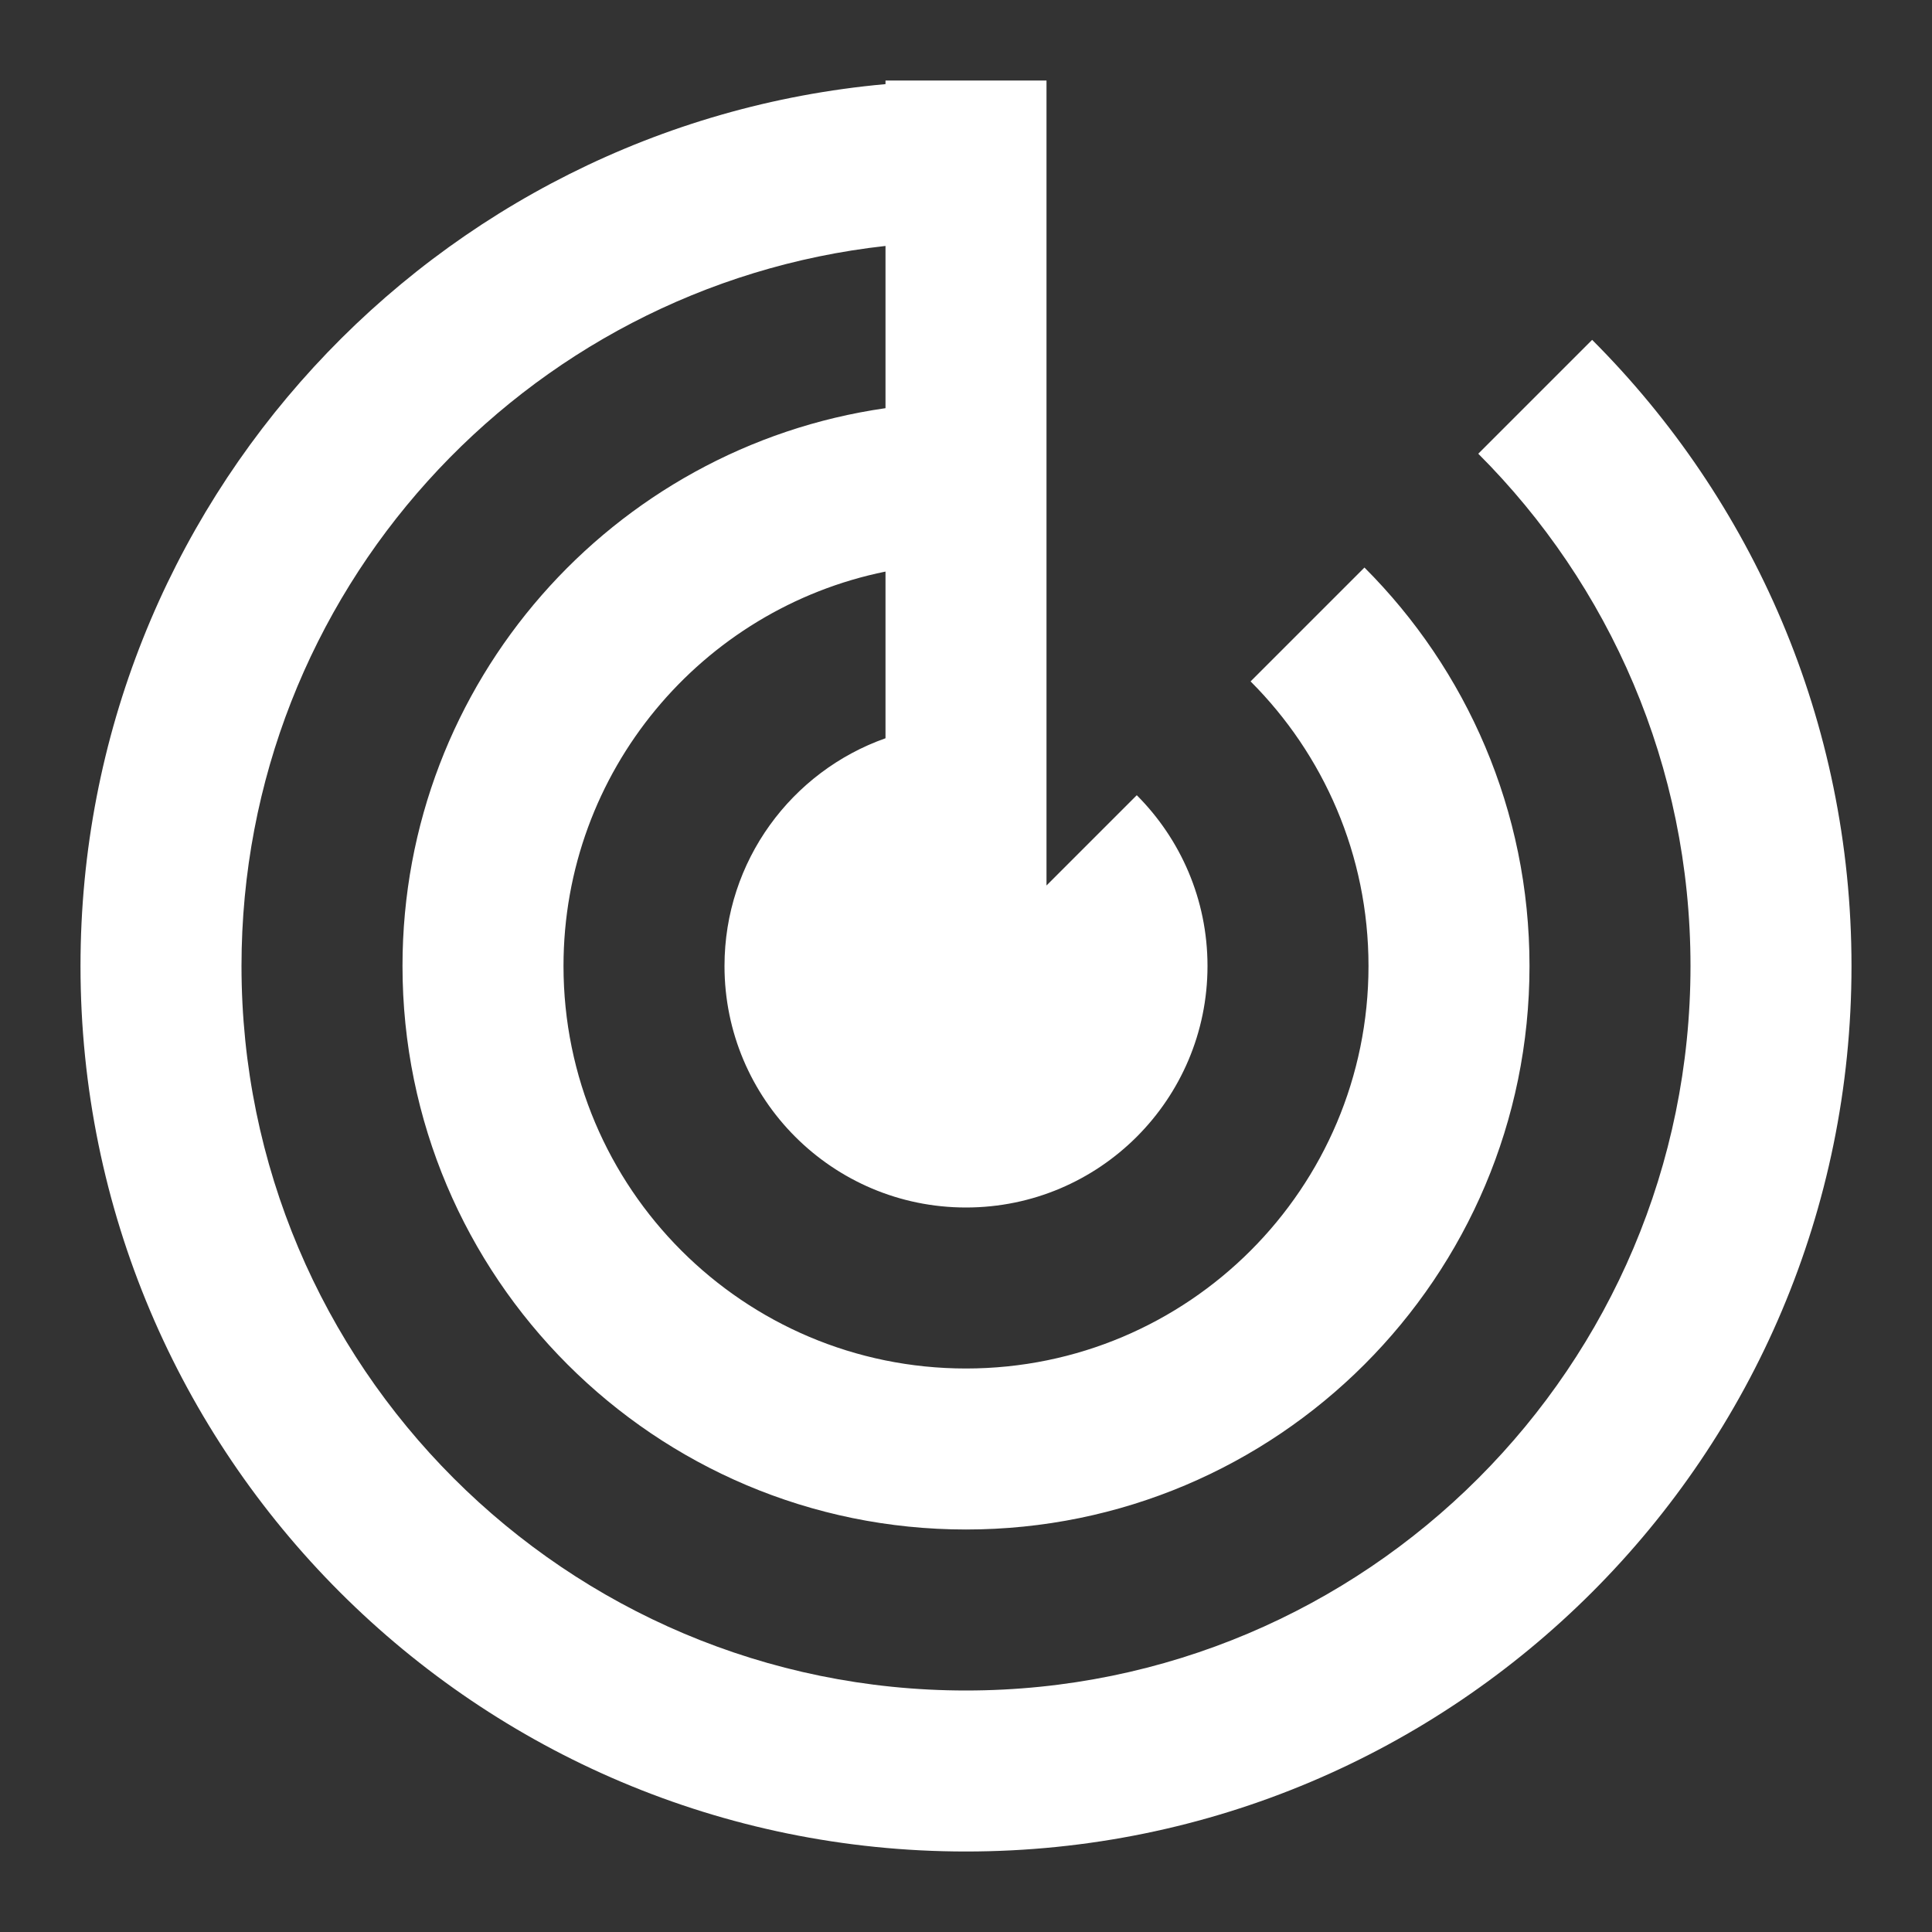 <svg width="33" height="33" viewBox="0 0 33 33" fill="none" xmlns="http://www.w3.org/2000/svg">
<rect x="0" y="0" width="33" height="33" fill="#333333" stroke="none"/>
<path fill-rule="evenodd" clip-rule="evenodd" d="M25.25 7.75L27.195 5.805C29.932 8.542 31.625 12.323 31.625 16.5C31.625 24.853 24.853 31.625 16.5 31.625C8.147 31.625 1.375 24.853 1.375 16.5C1.375 8.61 7.416 2.131 15.125 1.437V1.375H16.5H17.875V15.125L19.417 13.583C20.163 14.33 20.625 15.361 20.625 16.5C20.625 18.778 18.778 20.625 16.5 20.625C14.222 20.625 12.375 18.778 12.375 16.5C12.375 14.704 13.523 13.176 15.125 12.61V9.763C11.987 10.399 9.625 13.174 9.625 16.5C9.625 20.297 12.703 23.375 16.5 23.375C20.297 23.375 23.375 20.297 23.375 16.5C23.375 14.601 22.605 12.883 21.361 11.639L23.306 9.694C25.048 11.436 26.125 13.842 26.125 16.5C26.125 21.816 21.816 26.125 16.5 26.125C11.184 26.125 6.875 21.816 6.875 16.5C6.875 11.651 10.461 7.64 15.125 6.972V4.201C8.938 4.885 4.125 10.13 4.125 16.5C4.125 23.334 9.665 28.875 16.5 28.875C23.334 28.875 28.875 23.334 28.875 16.5C28.875 13.083 27.49 9.989 25.25 7.75Z" fill="white"/>
</svg>
